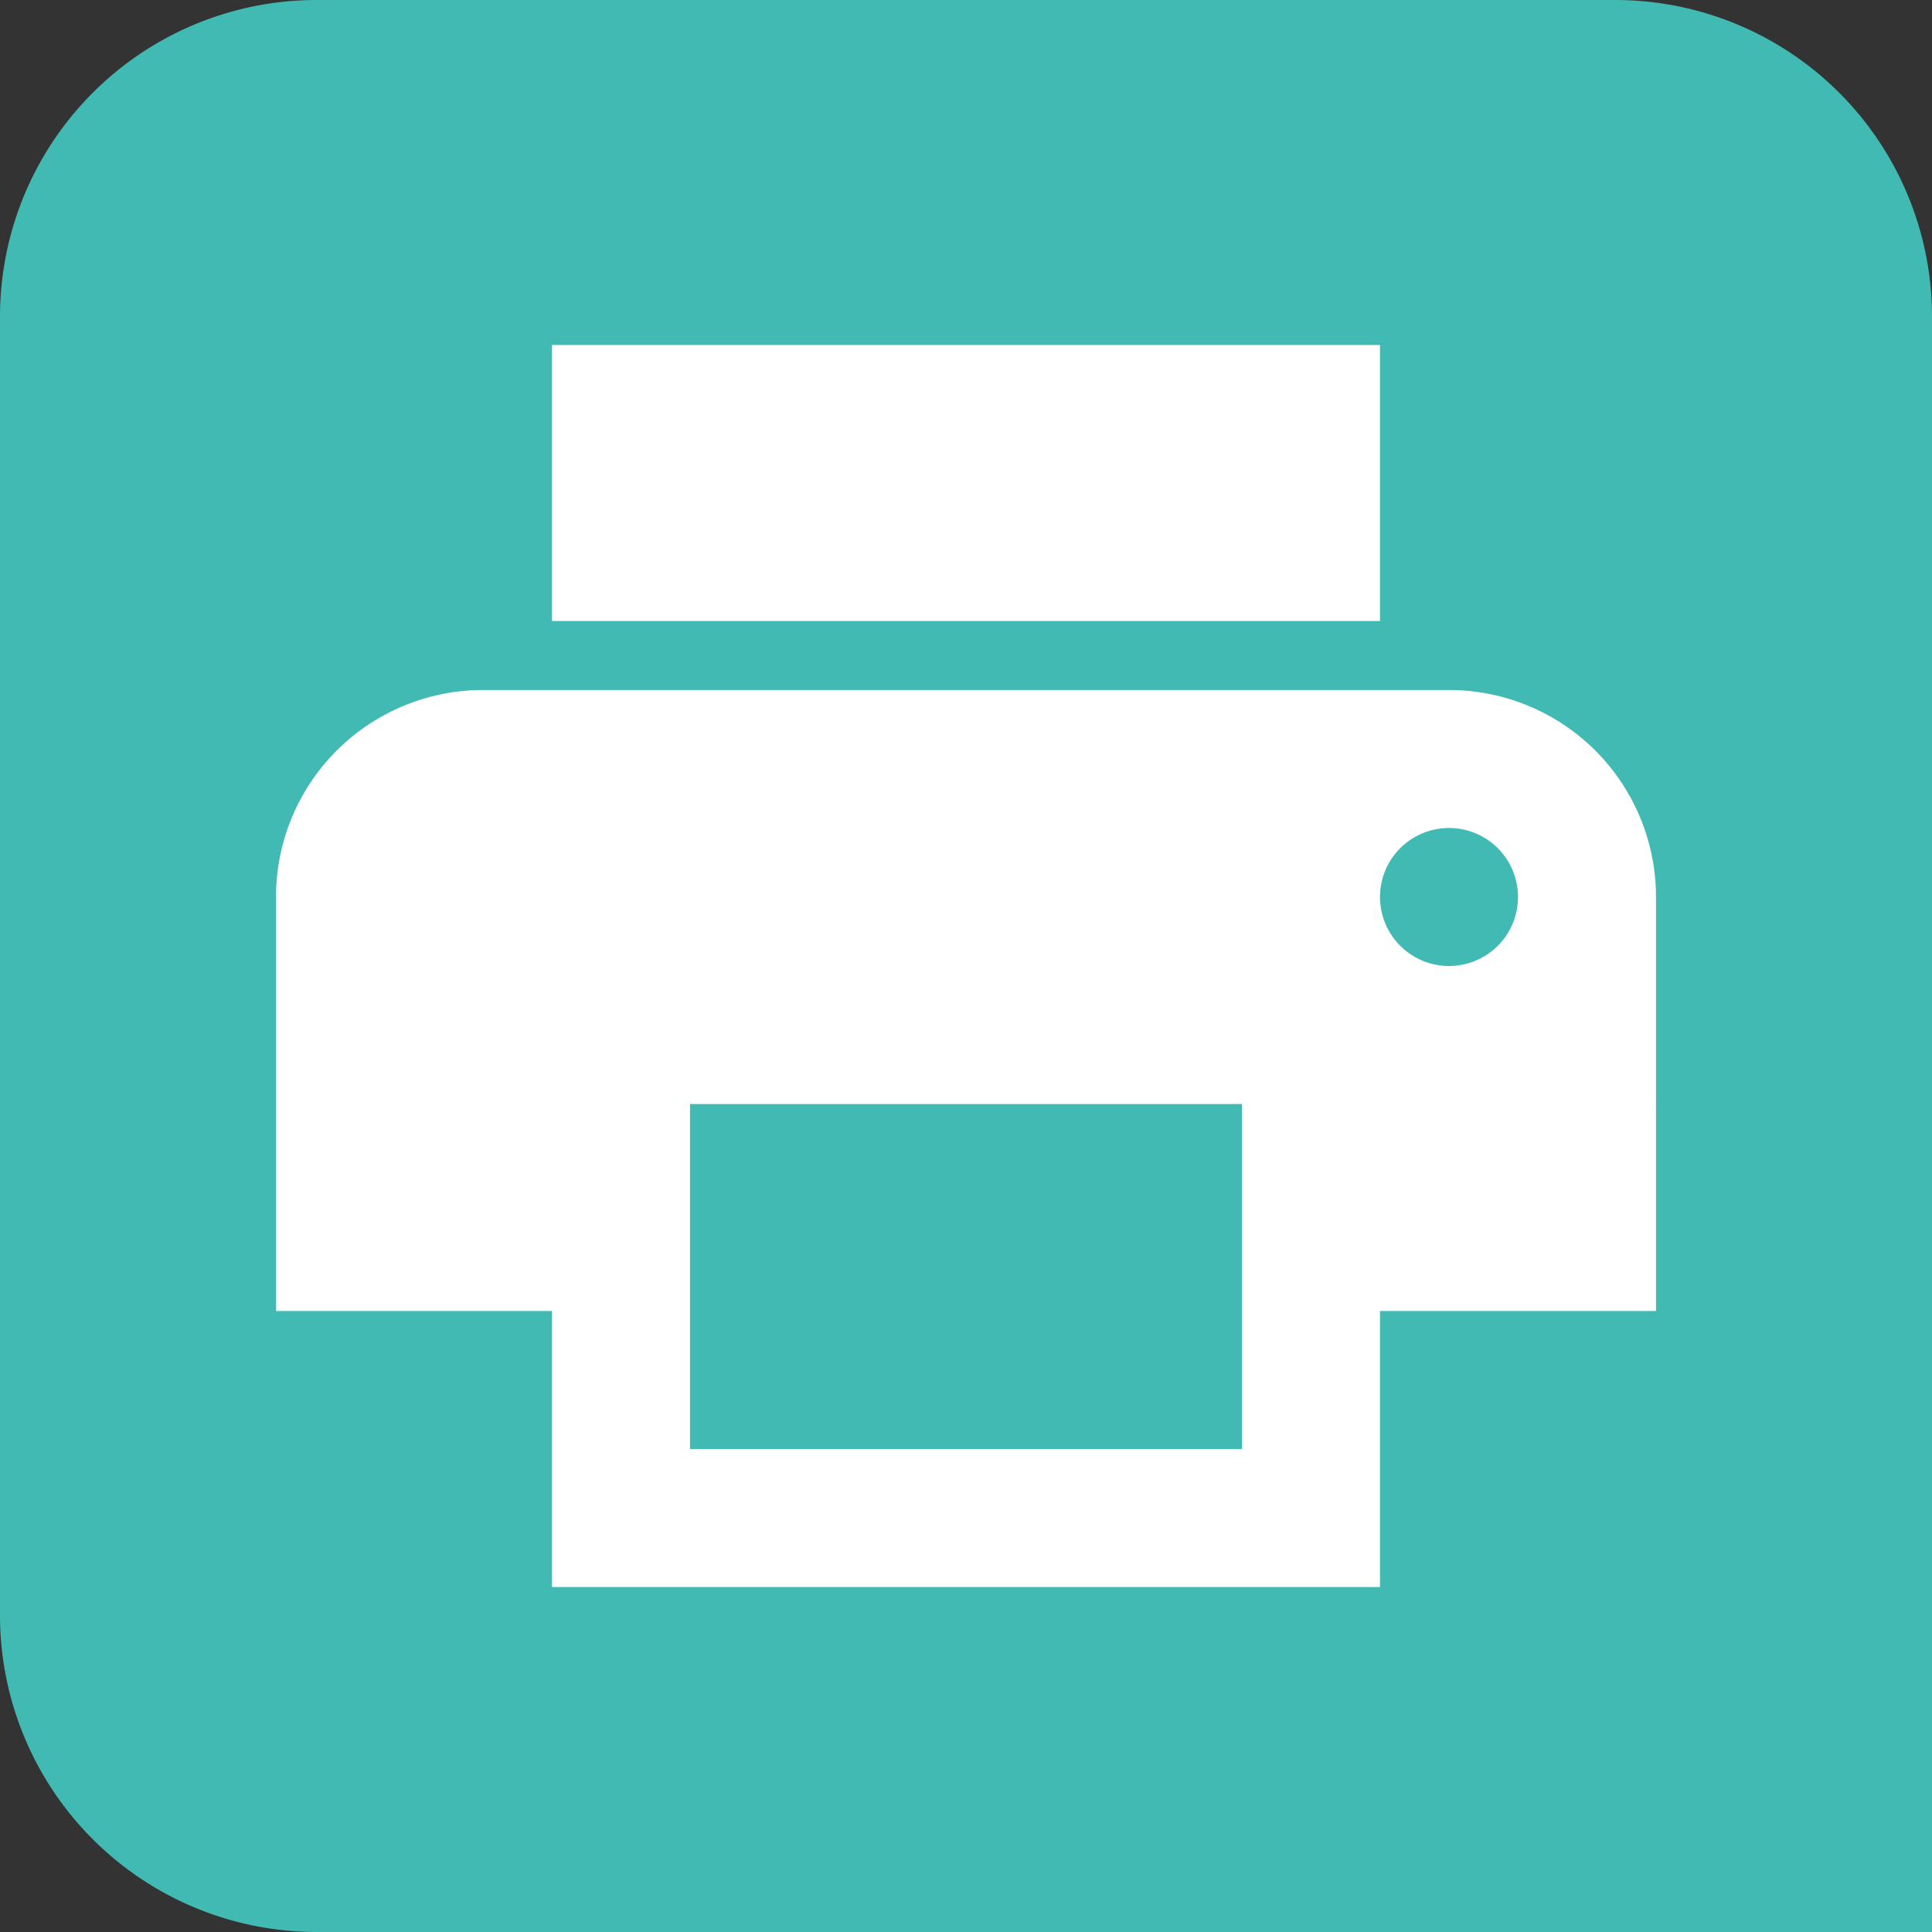 <svg xmlns="http://www.w3.org/2000/svg" viewBox="0 0 28 28"><rect x="0" y="0" width="28" height="28" fill="#333333" stroke="none"/><defs><style>.cls-1{fill:#40bab3;}.cls-2{fill:#fff;}</style></defs><title>imprimir</title><g id="Capa_2" data-name="Capa 2"><g id="Capa_1-2" data-name="Capa 1"><path class="cls-1" d="M4.59,0H23.41A4.59,4.59,0,0,1,28,4.59V28a0,0,0,0,1,0,0H4.59A4.59,4.59,0,0,1,0,23.41V4.59A4.59,4.59,0,0,1,4.59,0Z"/><path class="cls-2" d="M21,10H7a3,3,0,0,0-3,3v6H8v4H20V19h4V13A3,3,0,0,0,21,10ZM18,21H10V16h8Zm3-7a1,1,0,1,1,1-1A1,1,0,0,1,21,14ZM20,5H8V9H20Z"/></g></g></svg>